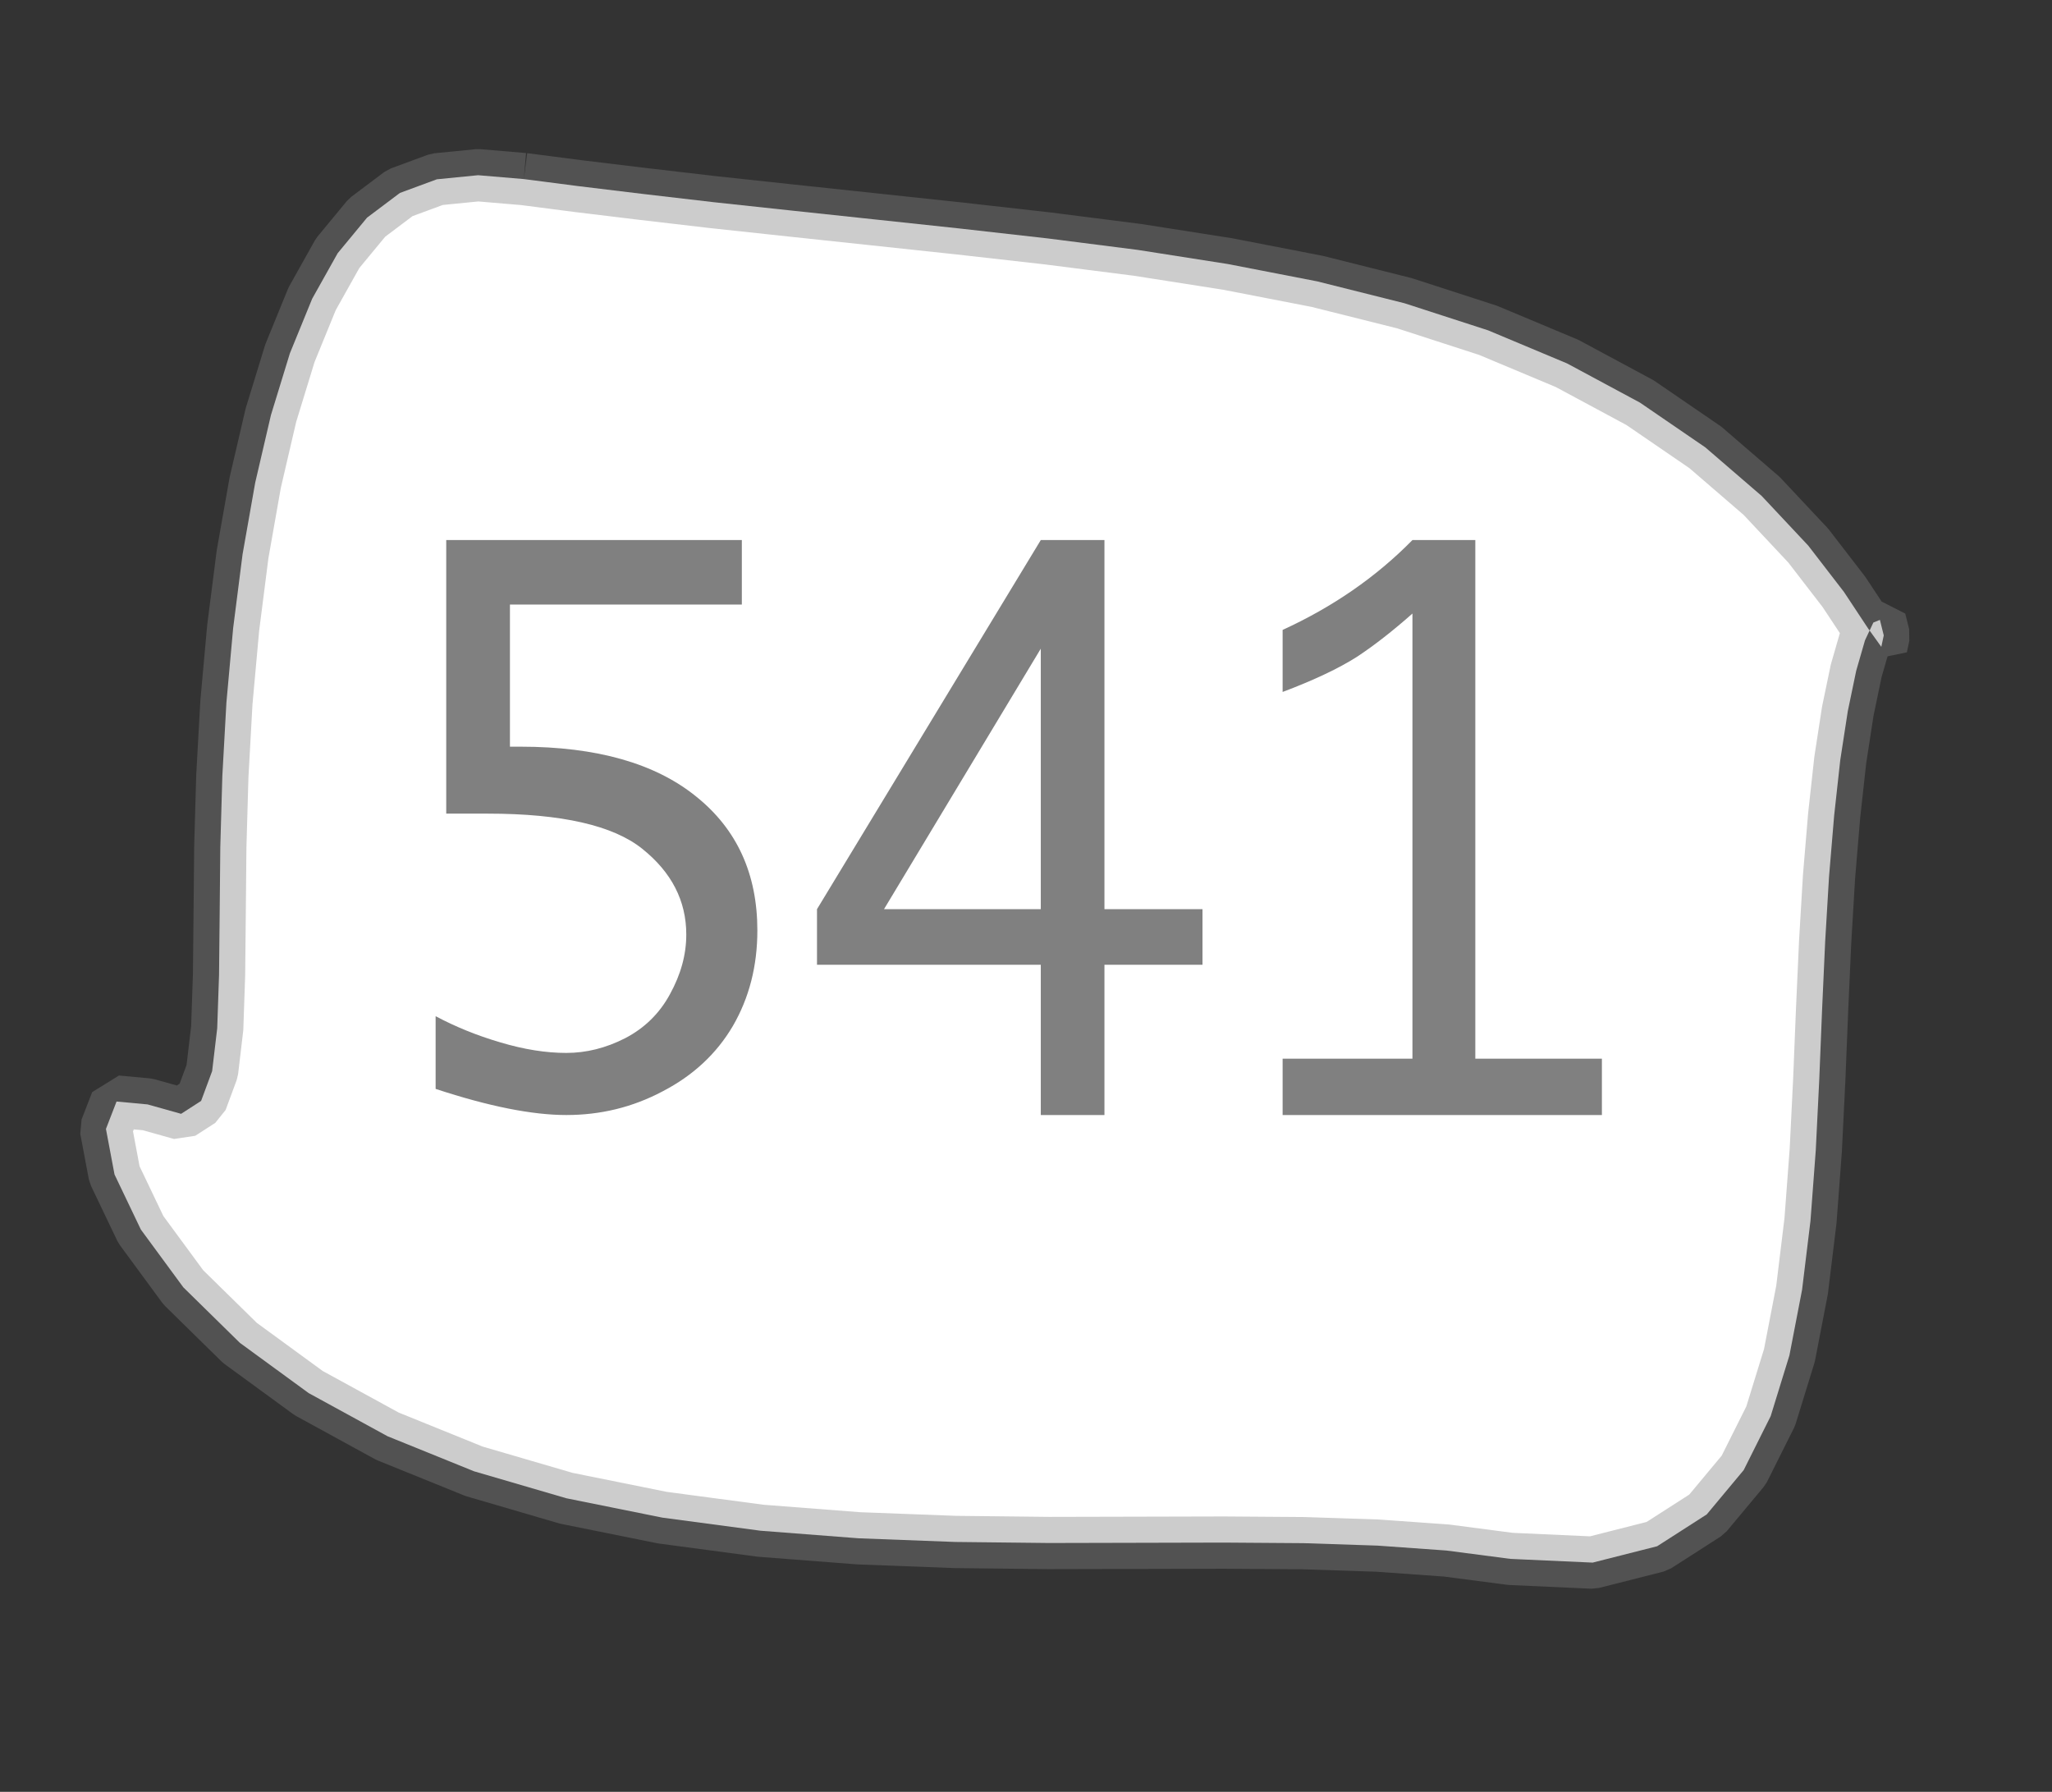 <?xml version="1.0" encoding="UTF-8"?>
<svg xmlns="http://www.w3.org/2000/svg" xmlns:xlink="http://www.w3.org/1999/xlink" width="39.262pt" height="34.28pt" viewBox="0 0 39.262 34.28" version="1.1">
<rect x="0" y="0" width="39.262" height="34.28" fill="#333333" stroke="none"/>
<defs>
<g>
<symbol overflow="visible" id="glyph0-0">
<path style="stroke:none;" d="M 5.891 0 L 0.953 0 L 0.953 -10.047 L 5.891 -10.047 Z M 4.922 -9.078 L 1.938 -9.078 L 1.938 -0.969 L 4.922 -0.969 Z M 4.922 -9.078 "/>
</symbol>
<symbol overflow="visible" id="glyph0-1">
<path style="stroke:none;" d="M 1.219 -5.766 L 1.219 -11 L 6.875 -11 L 6.875 -9.766 L 2.438 -9.766 L 2.438 -7.047 L 2.641 -7.047 C 4.098 -7.047 5.219 -6.727 6 -6.094 C 6.781 -5.469 7.172 -4.613 7.172 -3.531 C 7.172 -2.852 7.016 -2.242 6.703 -1.703 C 6.391 -1.172 5.941 -0.754 5.359 -0.453 C 4.785 -0.148 4.172 0 3.516 0 C 2.867 0 2.035 -0.164 1.016 -0.5 L 1.016 -1.891 C 1.391 -1.691 1.801 -1.523 2.25 -1.391 C 2.707 -1.254 3.129 -1.188 3.516 -1.188 C 3.898 -1.188 4.273 -1.281 4.641 -1.469 C 5.016 -1.664 5.301 -1.945 5.5 -2.312 C 5.707 -2.688 5.812 -3.066 5.812 -3.453 C 5.812 -4.098 5.531 -4.645 4.969 -5.094 C 4.414 -5.539 3.43 -5.766 2.016 -5.766 Z M 1.219 -5.766 "/>
</symbol>
<symbol overflow="visible" id="glyph0-2">
<path style="stroke:none;" d="M 4.594 0 L 4.594 -2.875 L 0.312 -2.875 L 0.312 -3.938 L 4.594 -11 L 5.812 -11 L 5.812 -3.938 L 7.688 -3.938 L 7.688 -2.875 L 5.812 -2.875 L 5.812 0 Z M 4.594 -3.938 L 4.594 -8.922 L 1.594 -3.938 Z M 4.594 -3.938 "/>
</symbol>
<symbol overflow="visible" id="glyph0-3">
<path style="stroke:none;" d="M 3.703 -1.078 L 3.703 -9.594 C 3.336 -9.27 2.984 -8.992 2.641 -8.766 C 2.297 -8.547 1.82 -8.32 1.219 -8.094 L 1.219 -9.281 C 2.176 -9.719 3.004 -10.289 3.703 -11 L 4.906 -11 L 4.906 -1.078 L 7.328 -1.078 L 7.328 0 L 1.219 0 L 1.219 -1.078 Z M 3.703 -1.078 "/>
</symbol>
</g>
</defs>
<g id="surface128147">
<path style="fill-rule:evenodd;fill:rgb(100%,100%,100%);fill-opacity:1;stroke-width:1;stroke-linecap:butt;stroke-linejoin:bevel;stroke:rgb(50.049%,50.049%,50.049%);stroke-opacity:0.4;stroke-miterlimit:10;" d="M -9.477 -13.574 L -10.352 -13.648 L -11.141 -13.57 L -11.848 -13.309 L -12.477 -12.836 L -13.039 -12.156 L -13.527 -11.285 L -13.953 -10.242 L -14.316 -9.059 L -14.617 -7.766 L -14.859 -6.395 L -15.039 -4.984 L -15.168 -3.559 L -15.246 -2.152 L -15.285 -0.793 L -15.297 0.484 L -15.309 1.652 L -15.344 2.672 L -15.441 3.492 L -15.652 4.062 L -16.035 4.309 L -16.676 4.129 L -17.27 4.074 L -17.473 4.598 L -17.309 5.469 L -16.805 6.523 L -15.992 7.629 L -14.91 8.691 L -13.594 9.652 L -12.086 10.477 L -10.43 11.148 L -8.664 11.664 L -6.824 12.035 L -4.949 12.285 L -3.07 12.43 L -1.223 12.5 L 0.57 12.52 L 2.289 12.516 L 3.918 12.512 L 5.441 12.523 L 6.859 12.57 L 8.176 12.664 L 9.402 12.824 L 10.973 12.895 L 12.207 12.582 L 13.156 11.973 L 13.863 11.125 L 14.379 10.094 L 14.738 8.93 L 14.98 7.676 L 15.141 6.355 L 15.242 5.008 L 15.309 3.652 L 15.363 2.316 L 15.422 1.012 L 15.496 -0.23 L 15.594 -1.398 L 15.711 -2.461 L 15.855 -3.395 L 16.016 -4.168 L 16.184 -4.75 L 16.344 -5.09 L 16.469 -5.141 L 16.543 -4.844 L 16.496 -4.625 L 16.246 -4.973 L 15.781 -5.676 L 15.098 -6.562 L 14.207 -7.512 L 13.129 -8.441 L 11.879 -9.297 L 10.484 -10.047 L 8.973 -10.68 L 7.371 -11.199 L 5.703 -11.617 L 3.992 -11.949 L 2.27 -12.219 L 0.551 -12.438 L -1.141 -12.629 L -2.789 -12.805 L -4.367 -12.973 L -5.855 -13.133 L -7.227 -13.293 L -8.449 -13.441 L -9.477 -13.574 " transform="matrix(1,0,0,1,19.5,17)"/>
<g style="fill:rgb(50.049%,50.049%,50.049%);fill-opacity:1;">
  <use xlink:href="#glyph0-1" x="7.319" y="21.332"/>
  <use xlink:href="#glyph0-2" x="15.32" y="21.332"/>
  <use xlink:href="#glyph0-3" x="23.322" y="21.332"/>
</g>
</g>
</svg>
